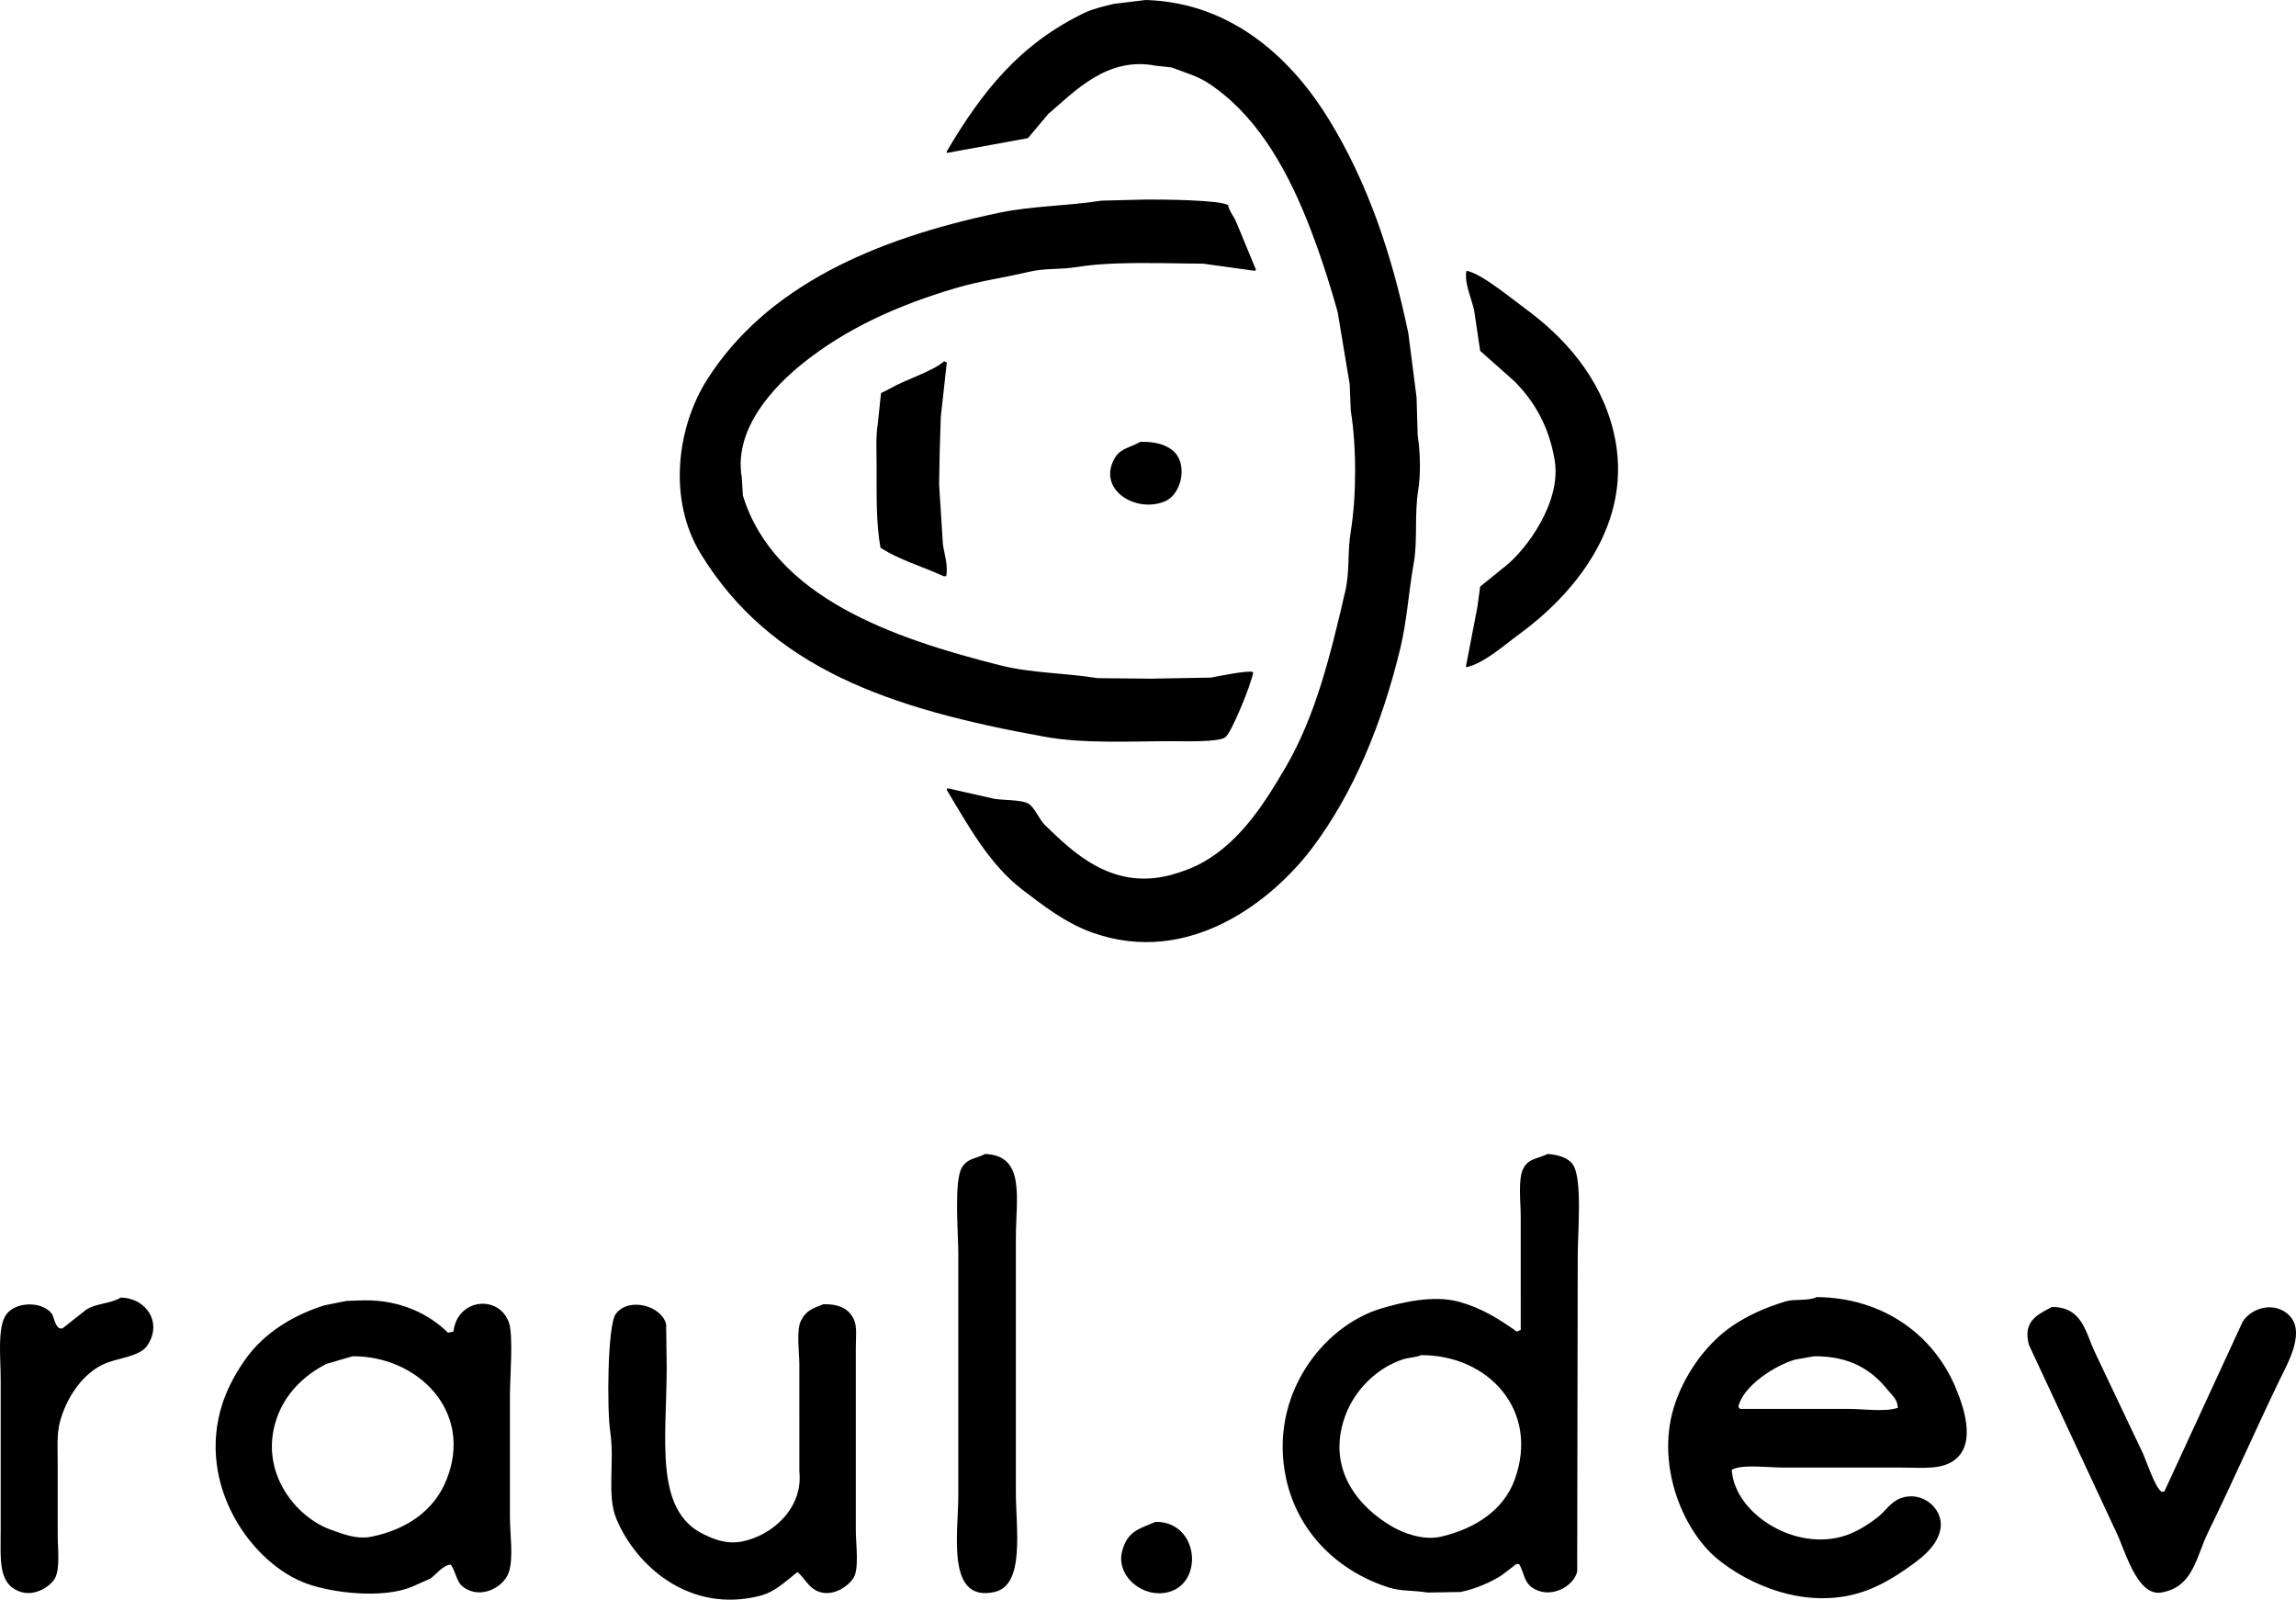 <svg xmlns="http://www.w3.org/2000/svg" width="4188.59" height="2918.03" viewBox="0 0 4188.59 2918.03">
  <defs>
    <style>
      .cls-1 {
        fill-rule: evenodd;
      }
    </style>
  </defs>
  <path id="logotipo" class="cls-1" d="M3465,2087c163.22,4.78,272.04,115.33,336,221,67.44,111.43,111.67,236.68,143,387l15,117q1.005,34.5,2,69c4.75,30.12,5.82,70.26,1,100-7.07,43.6-.91,91.72-8,132-9.94,56.51-12.35,105.83-25,158-33.42,137.79-85.35,262.51-159,361-71.97,96.24-224.85,219.71-403,156-48.6-17.38-89.18-49.15-127-78-59.83-45.64-98.43-115.88-138-182,0.33-1,.67-2,1-3h1q42,9.495,84,19c16.6,3.02,51.37,1.61,63,9,11.79,7.5,19.64,29.03,30,39,49.94,48.07,121.42,120.01,230,91,20.32-5.43,42.83-14.15,60-24,67.19-38.54,110.95-106.69,150-174,53.26-91.82,80.58-200.62,108-320,8.47-36.88,3.52-69.66,10-109,10.43-63.31,10.63-155.7,0-219q-1.005-24.495-2-49-10.995-66-22-132c-16.65-59.4-35.63-117.02-57-170-40.1-99.42-95.53-193.24-180-248-19.39-12.57-43.08-19.18-66-28l-28-3c-90.03-17.97-149.76,48.04-197,88q-18.495,22.005-37,44l-148,27v-3c64.88-110.03,133.52-196.1,252-253,14.71-7.07,38.24-12.45,53-16Q3436,2090.505,3465,2087Zm0,364c30.67-.23,134.64.69,150,10,2.45,11.56,11.07,21.23,15,31l36,87-2,2q-46.995-6.495-94-13-37.5-.495-75-1c-52.25-.56-109.6-0.41-155,7-32.32,5.28-58.15,1.64-89,9-43.48,10.38-88.76,16.57-131,29-109.8,32.31-202.81,75.26-281,138-47.69,38.26-126.77,116.39-111,208q1.005,16.5,2,33c57.44,185.82,274.13,260.55,471,310,55.41,13.92,116.44,13.41,176,23q48,0.495,96,1,55.5-1.005,111-2c13.96-2.66,67.96-13.87,77-10-2.57,20.2-40.07,111.76-51,119-13.69,9.08-72.9,7-96,7-78.76,0-161.45,4.87-233-8-284.58-51.17-500.21-125.35-628-334-60.34-98.53-43.61-230.65,12-318,107.82-169.37,304.08-256.3,533-304,60.71-12.65,122.89-12.06,186-22Q3424.5,2452,3465,2451Zm585,130c25.86,3.66,84.87,52.62,106,68,71.79,52.25,137.77,125.23,162,224,42.22,172.13-79.81,304.07-172,371-24.13,17.52-64.42,53.65-96,60l-1-1q10.5-54.495,21-109,2.505-18.495,5-37l47-38c37.13-29.84,101.48-115.57,89-192-10.21-62.5-37.62-108.6-74-145q-30.99-27.495-62-55-5.505-36.99-11-74C4059.87,2633.55,4045.34,2601.77,4050,2581Zm-953,165c1.67,0.67,3.33,1.33,5,2q-5.505,49.995-11,100-1.005,32.49-2,65-0.495,28.995-1,58,3.495,54.99,7,110c2.87,17.89,9.52,37.55,6,57h-5c-39.53-18.34-80.75-29.47-115-52-8.07-45.06-7-93.72-7-146,0-25.96-1.83-56.23,2-79l6-57,18-9C3025.19,2780.07,3077.66,2763.83,3097,2746Zm358,147c24.47-.67,43.15,3.91,57,14,31.23,22.76,19.41,80.38-11,94-51,22.85-122.22-17.87-95-74C3417.03,2904.24,3433.35,2905.29,3455,2893ZM3172,4192c74.11,2.95,56.01,80.47,56,154v463c0.01,66.92,17.03,169.6-39,182-88.75,19.64-66.01-107.61-66-177V4375c0-39.34-8.48-135.02,7-159C3140.7,4199.43,3153.37,4201.28,3172,4192Zm1026,0c19.04,1.27,37.66,6.92,46,19,17.95,25.99,9,123.12,9,167q-0.495,287.97-1,576c-7.2,28.24-50.35,50.74-82,29-15.32-10.52-14.32-26.57-24-43h-5l-26,20c-19.92,13.18-50.21,25.95-76,31q-30,.495-60,1c-27.38-4.45-48.06-2.09-70-9-92.5-29.15-166.61-100.02-188-199-32.55-150.63,66.7-277.99,173-310,35.49-10.69,95.84-25.82,144-12,42.59,12.22,72.5,32.05,104,54,2.33-1,4.67-2,7-3V4306c0-27.24-5.39-68.85,5-88C4164.02,4199.54,4178.52,4201.62,4198,4192Zm491,261c125.37,1.31,213.52,72.64,252,162,15.93,36.99,39.12,103.36,1,134-24.46,19.66-57.49,15-101,15H4626c-26.67,0-72.85-6.41-92,4,4.6,82.37,124.03,156,218,116,16.94-7.21,35.17-18.92,49-30,13.85-11.1,22.65-27.07,41-34,38.57-14.56,77.83,18.2,73,54-4.65,34.42-39.27,58.52-63,75-22.64,15.72-48.59,31.26-77,41-105.34,36.12-212.29-13.74-268-60-62.97-52.28-115.06-175.91-75-287,20.12-55.8,58.46-107.33,104-138,28.08-18.91,59.67-32.99,96-44C4649.04,4455.84,4674.13,4460.72,4689,4453Zm-3094,1c47.01,0.55,77,46.37,48,88-13.48,19.35-53.07,22.37-76,32-40.44,16.97-70.96,61.49-83,107-6.02,22.74-4,49.36-4,76v129c0,25.28,4.67,62.37-5,80-7.86,14.33-37.05,34.59-65,24-39.01-14.79-34.01-58.21-34-112V4603c0-38.74-6.45-94.5,10-118,16.49-23.55,64.68-25.23,83-2,4.59,5.82,6.81,31.01,20,27l43-34C1549.46,4464.49,1576.11,4465.4,1595,4454Zm443,5c67.48-1.27,120.06,25.53,154,59,3.33-.67,6.67-1.33,10-2,6.62-60.01,82.13-68.35,101-17,8.64,23.52,2,101.67,2,133v222c0,30.4,6.81,74.74-2,101-9.22,27.48-51.45,50.39-83,27-13.28-9.85-13.22-27.56-23-41-15.17,1.26-26.65,18.93-38,26q-16.995,7.5-34,15c-53.32,21.43-142.98,10.79-190-6-100.94-36.04-203.71-180.13-154-330,10.02-30.21,26.53-59.19,44-83,32.46-44.24,83.6-76.87,142-95q19.995-4.005,40-8Q2022.5,4459.505,2038,4459Zm839,7c29.94-.28,47.23,9.01,56,29,5.43,12.37,3,33.46,3,50v334c0,24.61,6.36,68.74-4,86-8.81,14.68-38.61,37.19-67,24-16.4-7.61-22.19-23.28-35-34h-1c-20.28,15.66-39.49,35.75-68,43-128.89,32.79-226.7-55.36-262-141-17.66-42.85-2.67-102.06-11-158-6.13-41.15-5.14-194.17,10-215,23.23-31.96,84.59-15.22,92,19q0.495,39,1,78c-0.02,130.6-23.73,261.36,68,305,16.37,7.79,40.2,18.54,69,13,54.71-10.53,112.25-60.23,105-128V4576c0-23.23-5.88-62.25,3-80C2845.2,4477.62,2856.52,4474.09,2877,4466Zm2241,5c57.39,0.41,60.97,47.64,80,86q42.99,90.495,86,181c6.79,15.09,22.44,62.93,34,70h5q71.49-154.98,143-310c14.61-23.39,52.56-36.8,80-16,39.13,29.66,1.89,92.09-13,123-43.87,91.11-85.65,186.18-130,277-22.13,45.33-26.93,100.59-86,110-44.73,7.13-66.95-81.85-82-111q-79.485-170.49-159-341C5064.26,4495.49,5093.92,4484.42,5118,4471Zm-1151,88c-10.8,4.77-21.55,3.82-34,8-48.08,16.12-88.39,57.34-105,105-34.17,98.03,28.56,166.38,87,200,18.27,10.51,55.53,25.91,89,18,62.07-14.67,113.73-48.28,134-104C4184.07,4659.34,4089.23,4558.16,3967,4559Zm-1949,2q-24,7.005-48,14c-40.35,20.71-74.1,53.15-90,98-34.3,96.71,32.84,181.79,100,205,18.05,6.24,44.78,17.84,73,12,64.59-13.37,113.62-47.91,136-103C2239.9,4661.73,2136.62,4560.17,2018,4561Zm2666,0-34,6c-37.5,10.49-95.63,48.52-104,86,1,1.33,2,2.67,3,4h198c26.83,0,67.33,5.94,90-2-0.97-16.32-10.44-22.55-18-32C4789.66,4586.32,4750.54,4560.54,4684,4561ZM3483,4863c78.89-.25,88.1,110.8,24,128-48.21,12.93-97.31-30.34-85-75C3431.72,4880.72,3450.87,4876.47,3483,4863Z" transform="translate(-1374.75 -2087)"/>
</svg>
